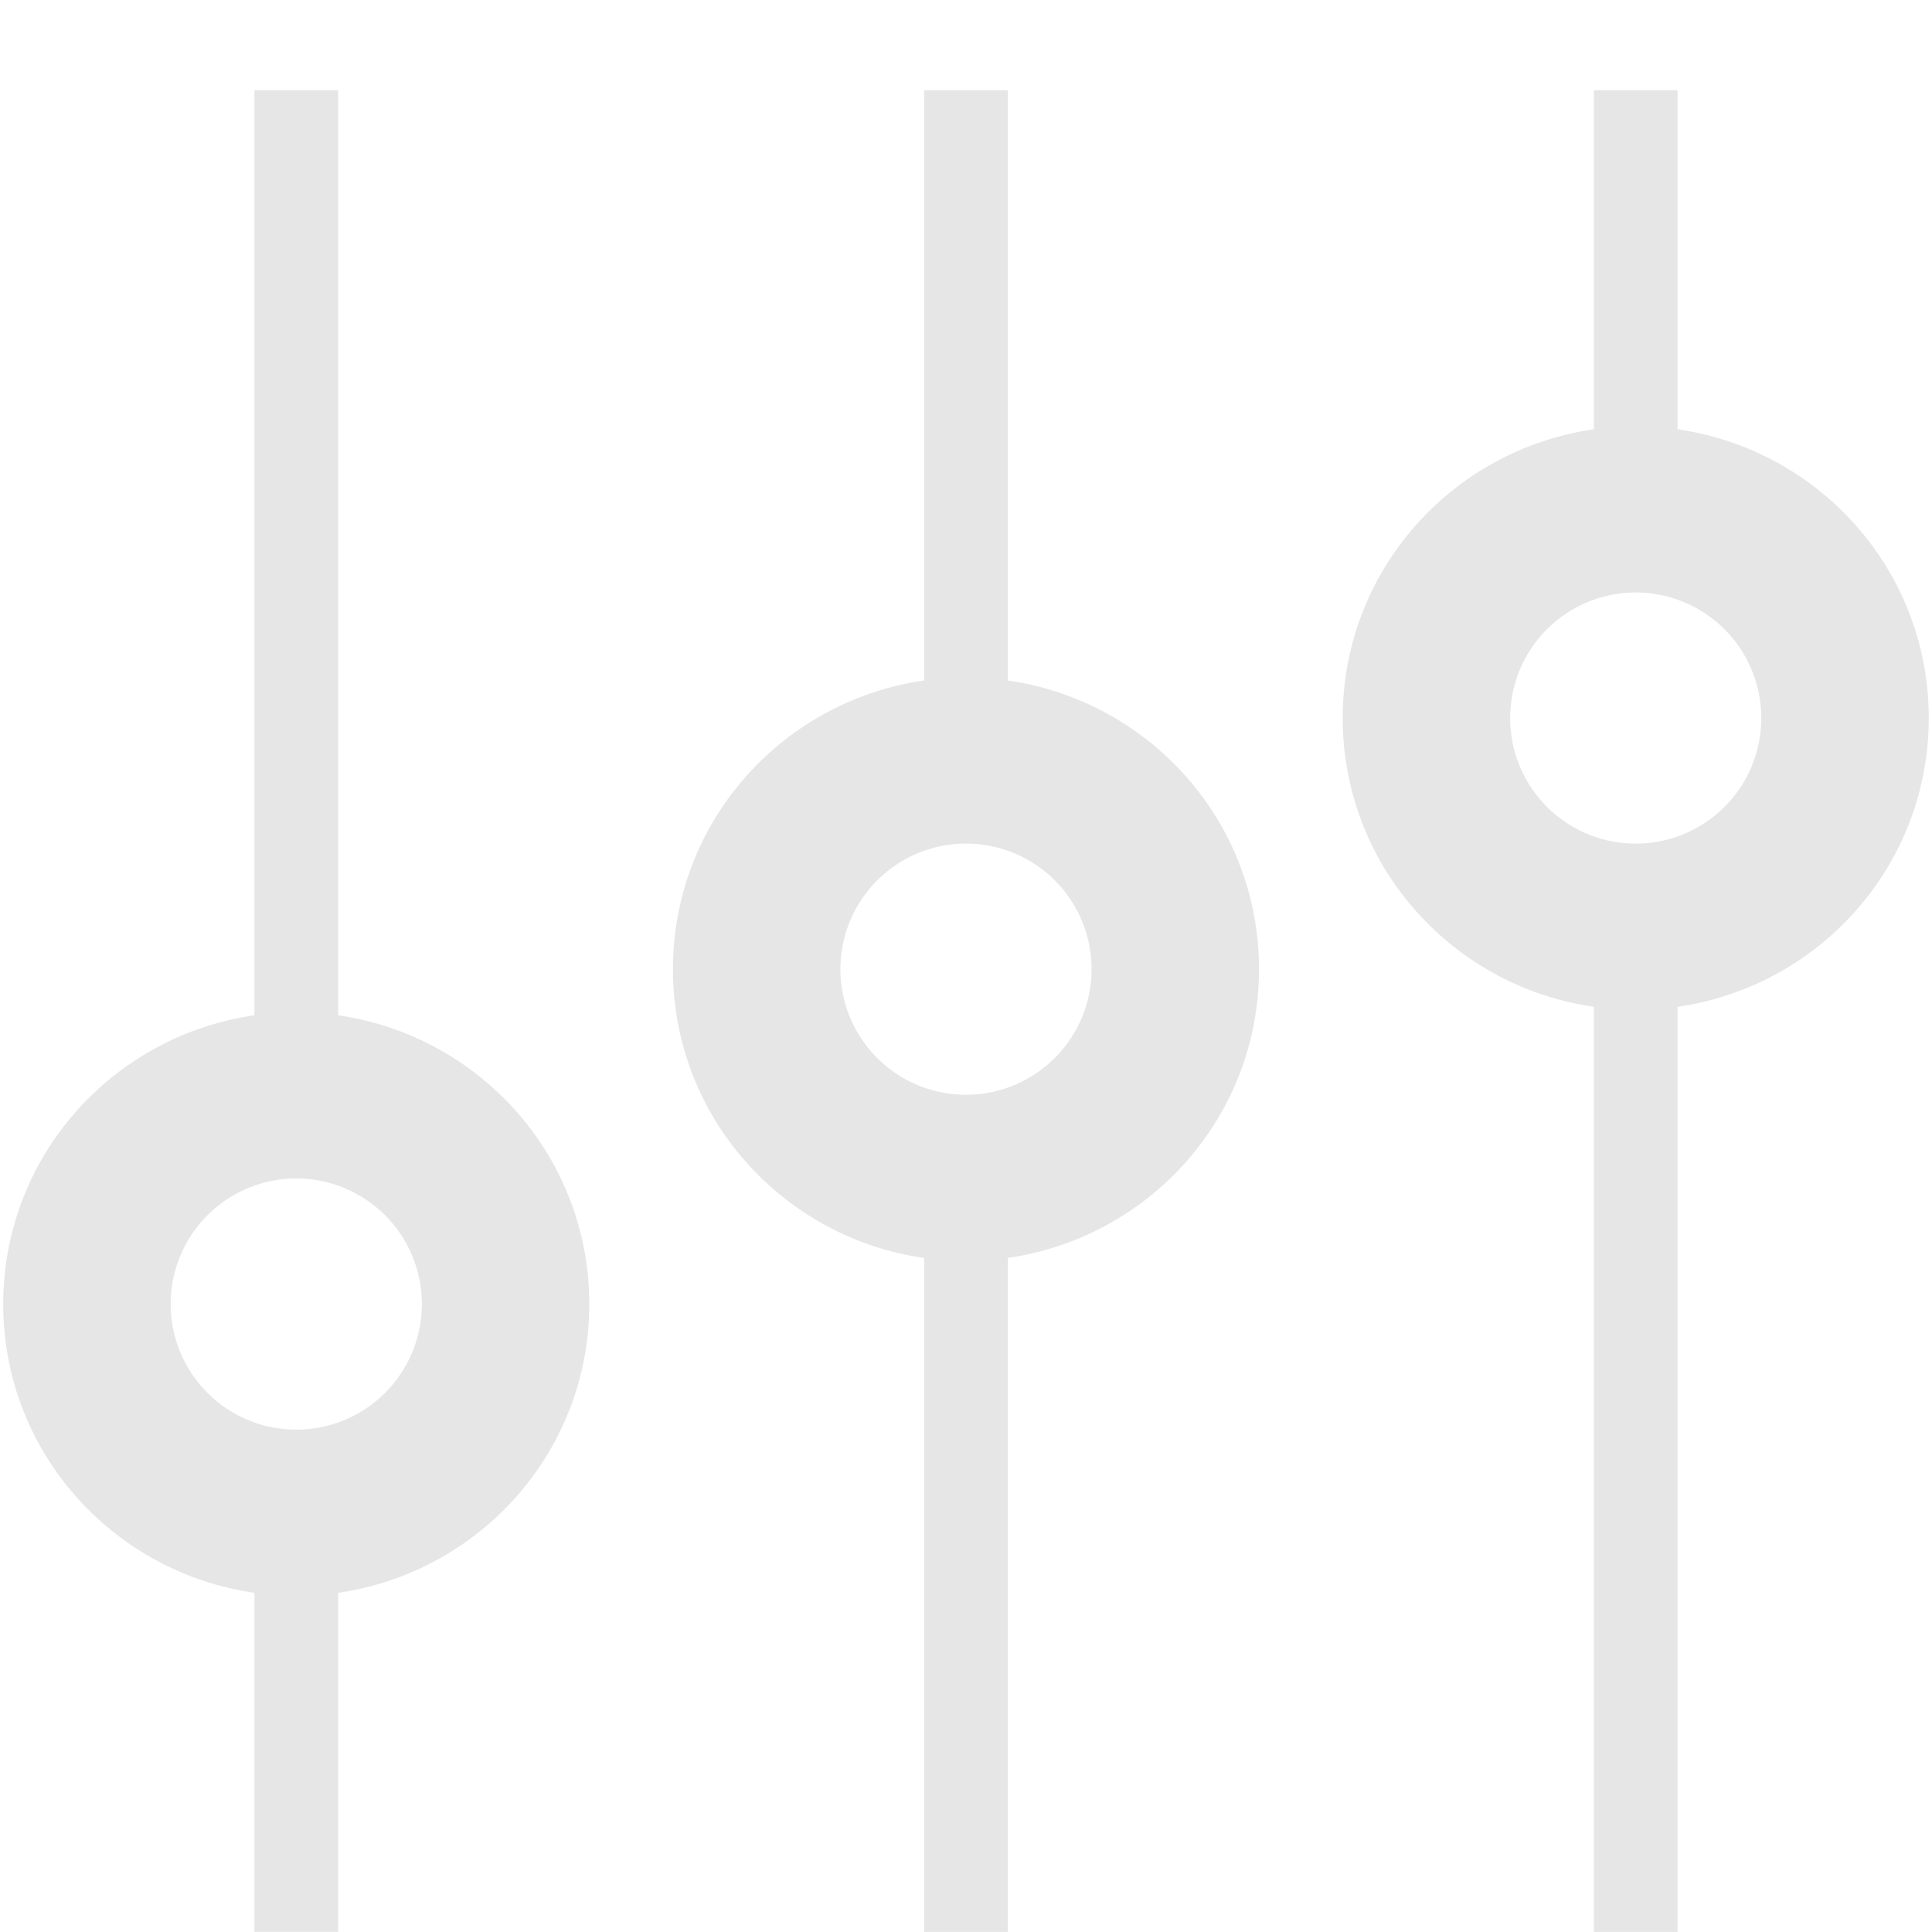 <?xml version="1.0" standalone="no"?><!DOCTYPE svg PUBLIC "-//W3C//DTD SVG 1.1//EN" "http://www.w3.org/Graphics/SVG/1.1/DTD/svg11.dtd"><svg t="1553500398537" class="icon" style="" viewBox="0 0 1024 1024" version="1.1" xmlns="http://www.w3.org/2000/svg" p-id="163475" xmlns:xlink="http://www.w3.org/1999/xlink" width="32" height="32"><defs><style type="text/css"></style></defs><path d="M179.224 538.136V47.801H134.833v490.335c-75.19 10.838-133.128 74.873-133.128 153.043s57.916 142.205 133.128 153.043v179.732h44.369v-179.732c75.167-10.838 133.106-74.873 133.106-153.043s-57.916-142.205-133.083-153.043z m-22.196 219.608a66.564 66.564 0 1 1 0-133.128 66.564 66.564 0 0 1 0 133.128z m732.138-530.21v-179.732h-44.369v179.732c-75.19 10.838-133.128 74.873-133.128 153.043s57.939 142.228 133.128 153.043V1023.977h44.369V533.62c75.19-10.816 133.106-74.873 133.106-153.043s-57.916-142.205-133.106-153.043z m-22.196 219.608a66.542 66.542 0 1 1 0-133.106 66.542 66.542 0 0 1 0 133.106z m-332.798-86.479V47.801h-44.369v312.861c-75.19 10.838-133.128 74.851-133.128 153.043s57.939 142.228 133.128 153.043V1023.977h44.369V666.726c75.167-10.816 133.128-74.851 133.128-153.043s-57.961-142.183-133.128-153.021z m-22.196 219.585a66.564 66.564 0 1 1 0.045-133.128 66.564 66.564 0 0 1-0.045 133.128z" fill="#e6e6e6" p-id="163476"></path></svg>